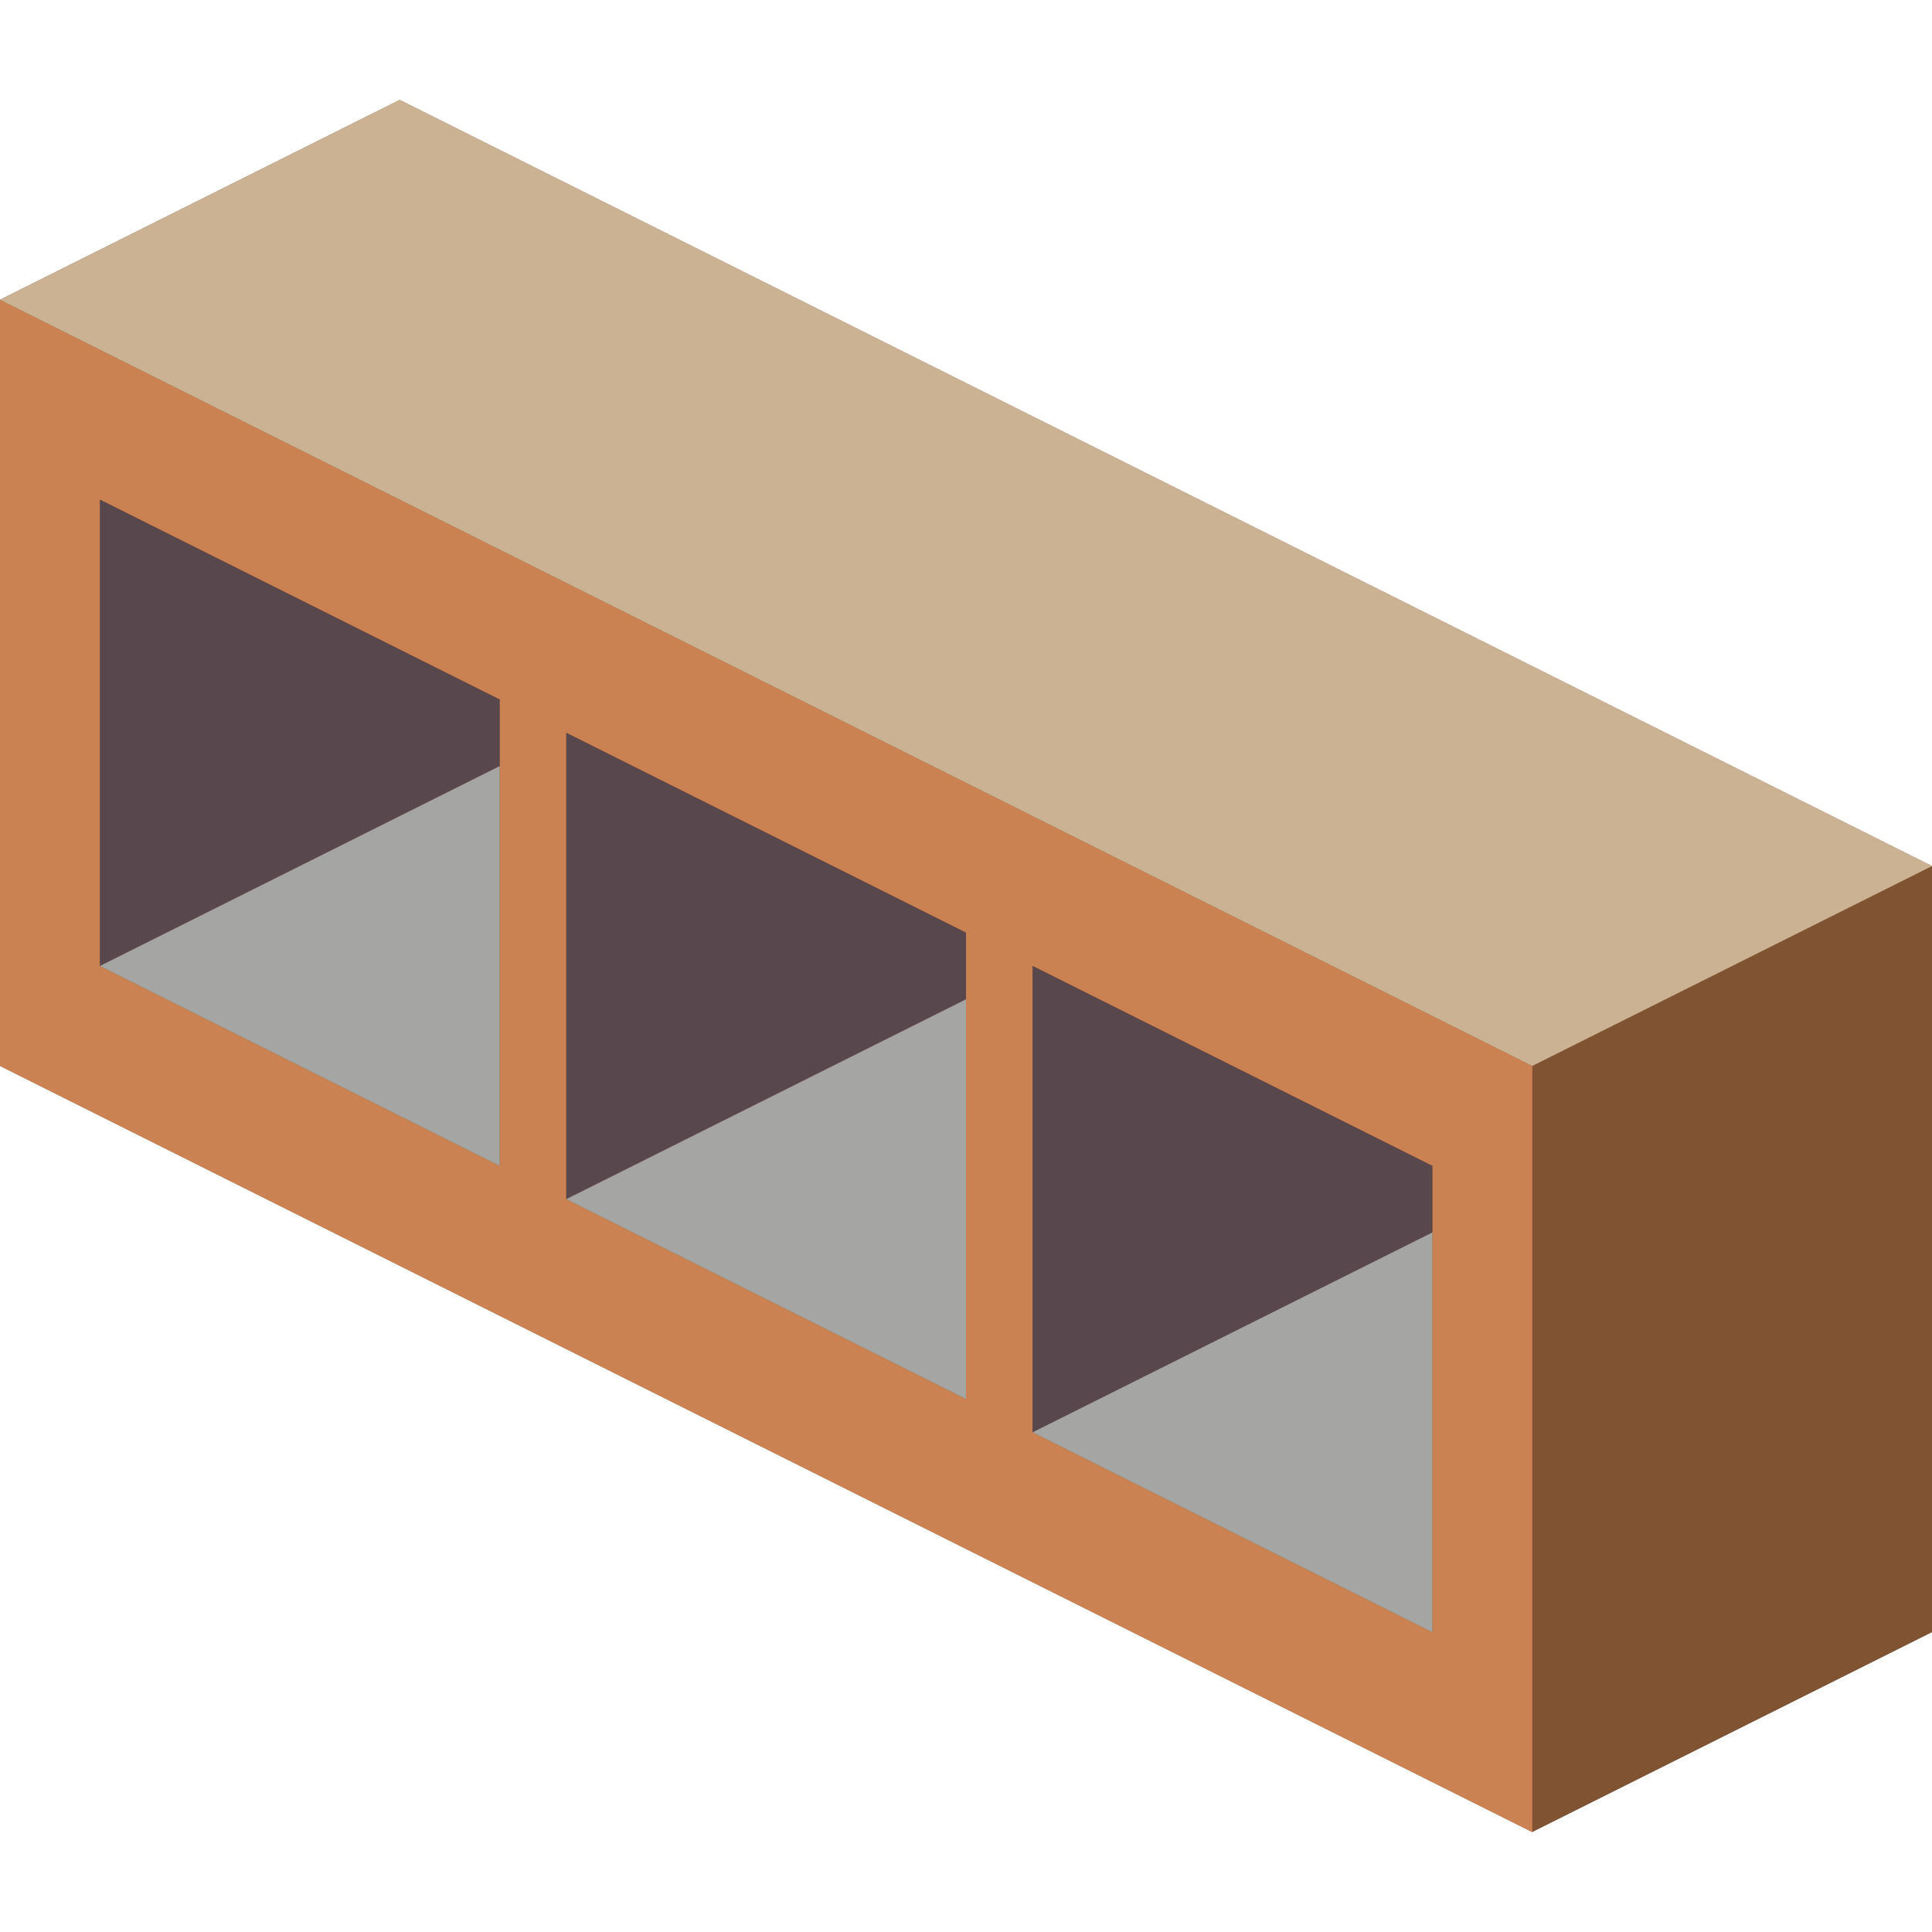<?xml version="1.0" encoding="iso-8859-1"?>
<!-- Generator: Adobe Illustrator 19.0.0, SVG Export Plug-In . SVG Version: 6.00 Build 0)  -->
<svg version="1.1" id="Capa_1" xmlns="http://www.w3.org/2000/svg" xmlns:xlink="http://www.w3.org/1999/xlink" x="0px" y="0px"
	 viewBox="0 0 512 512" style="enable-background:new 0 0 512 512;" xml:space="preserve">
<g>
	<polygon style="fill:#805333;" points="105.931,26.483 0,79.448 0,282.483 406.069,485.517 512,432.552 512,229.517 	"/>
	<path style="fill:#CB8252;" d="M0,79.448v203.034l406.069,203.034V282.483L0,79.448z M132.414,308.966L26.483,256V132.414
		l105.931,52.966V308.966z M256,370.759l-105.931-52.966V194.207L256,247.172V370.759z M379.586,432.552l-105.931-52.966V256
		l105.931,52.966V432.552z"/>
	<polygon style="fill:#CBB292;" points="512,229.517 406.069,282.483 0,79.448 105.931,26.483 	"/>
	<polygon style="fill:#59474E;" points="132.414,185.379 132.414,203.034 26.483,256 26.483,132.414 	"/>
	<polygon style="fill:#A5A5A4;" points="132.414,203.034 132.414,308.966 26.483,256 	"/>
	<polygon style="fill:#59474E;" points="256,247.172 256,264.828 150.069,317.793 150.069,194.207 	"/>
	<polygon style="fill:#A5A5A4;" points="256,264.828 256,370.759 150.069,317.793 	"/>
	<polygon style="fill:#59474E;" points="379.586,308.966 379.586,326.621 273.655,379.586 273.655,256 	"/>
	<polygon style="fill:#A5A5A4;" points="379.586,326.621 379.586,432.552 273.655,379.586 	"/>
</g>
<g>
</g>
<g>
</g>
<g>
</g>
<g>
</g>
<g>
</g>
<g>
</g>
<g>
</g>
<g>
</g>
<g>
</g>
<g>
</g>
<g>
</g>
<g>
</g>
<g>
</g>
<g>
</g>
<g>
</g>
</svg>
